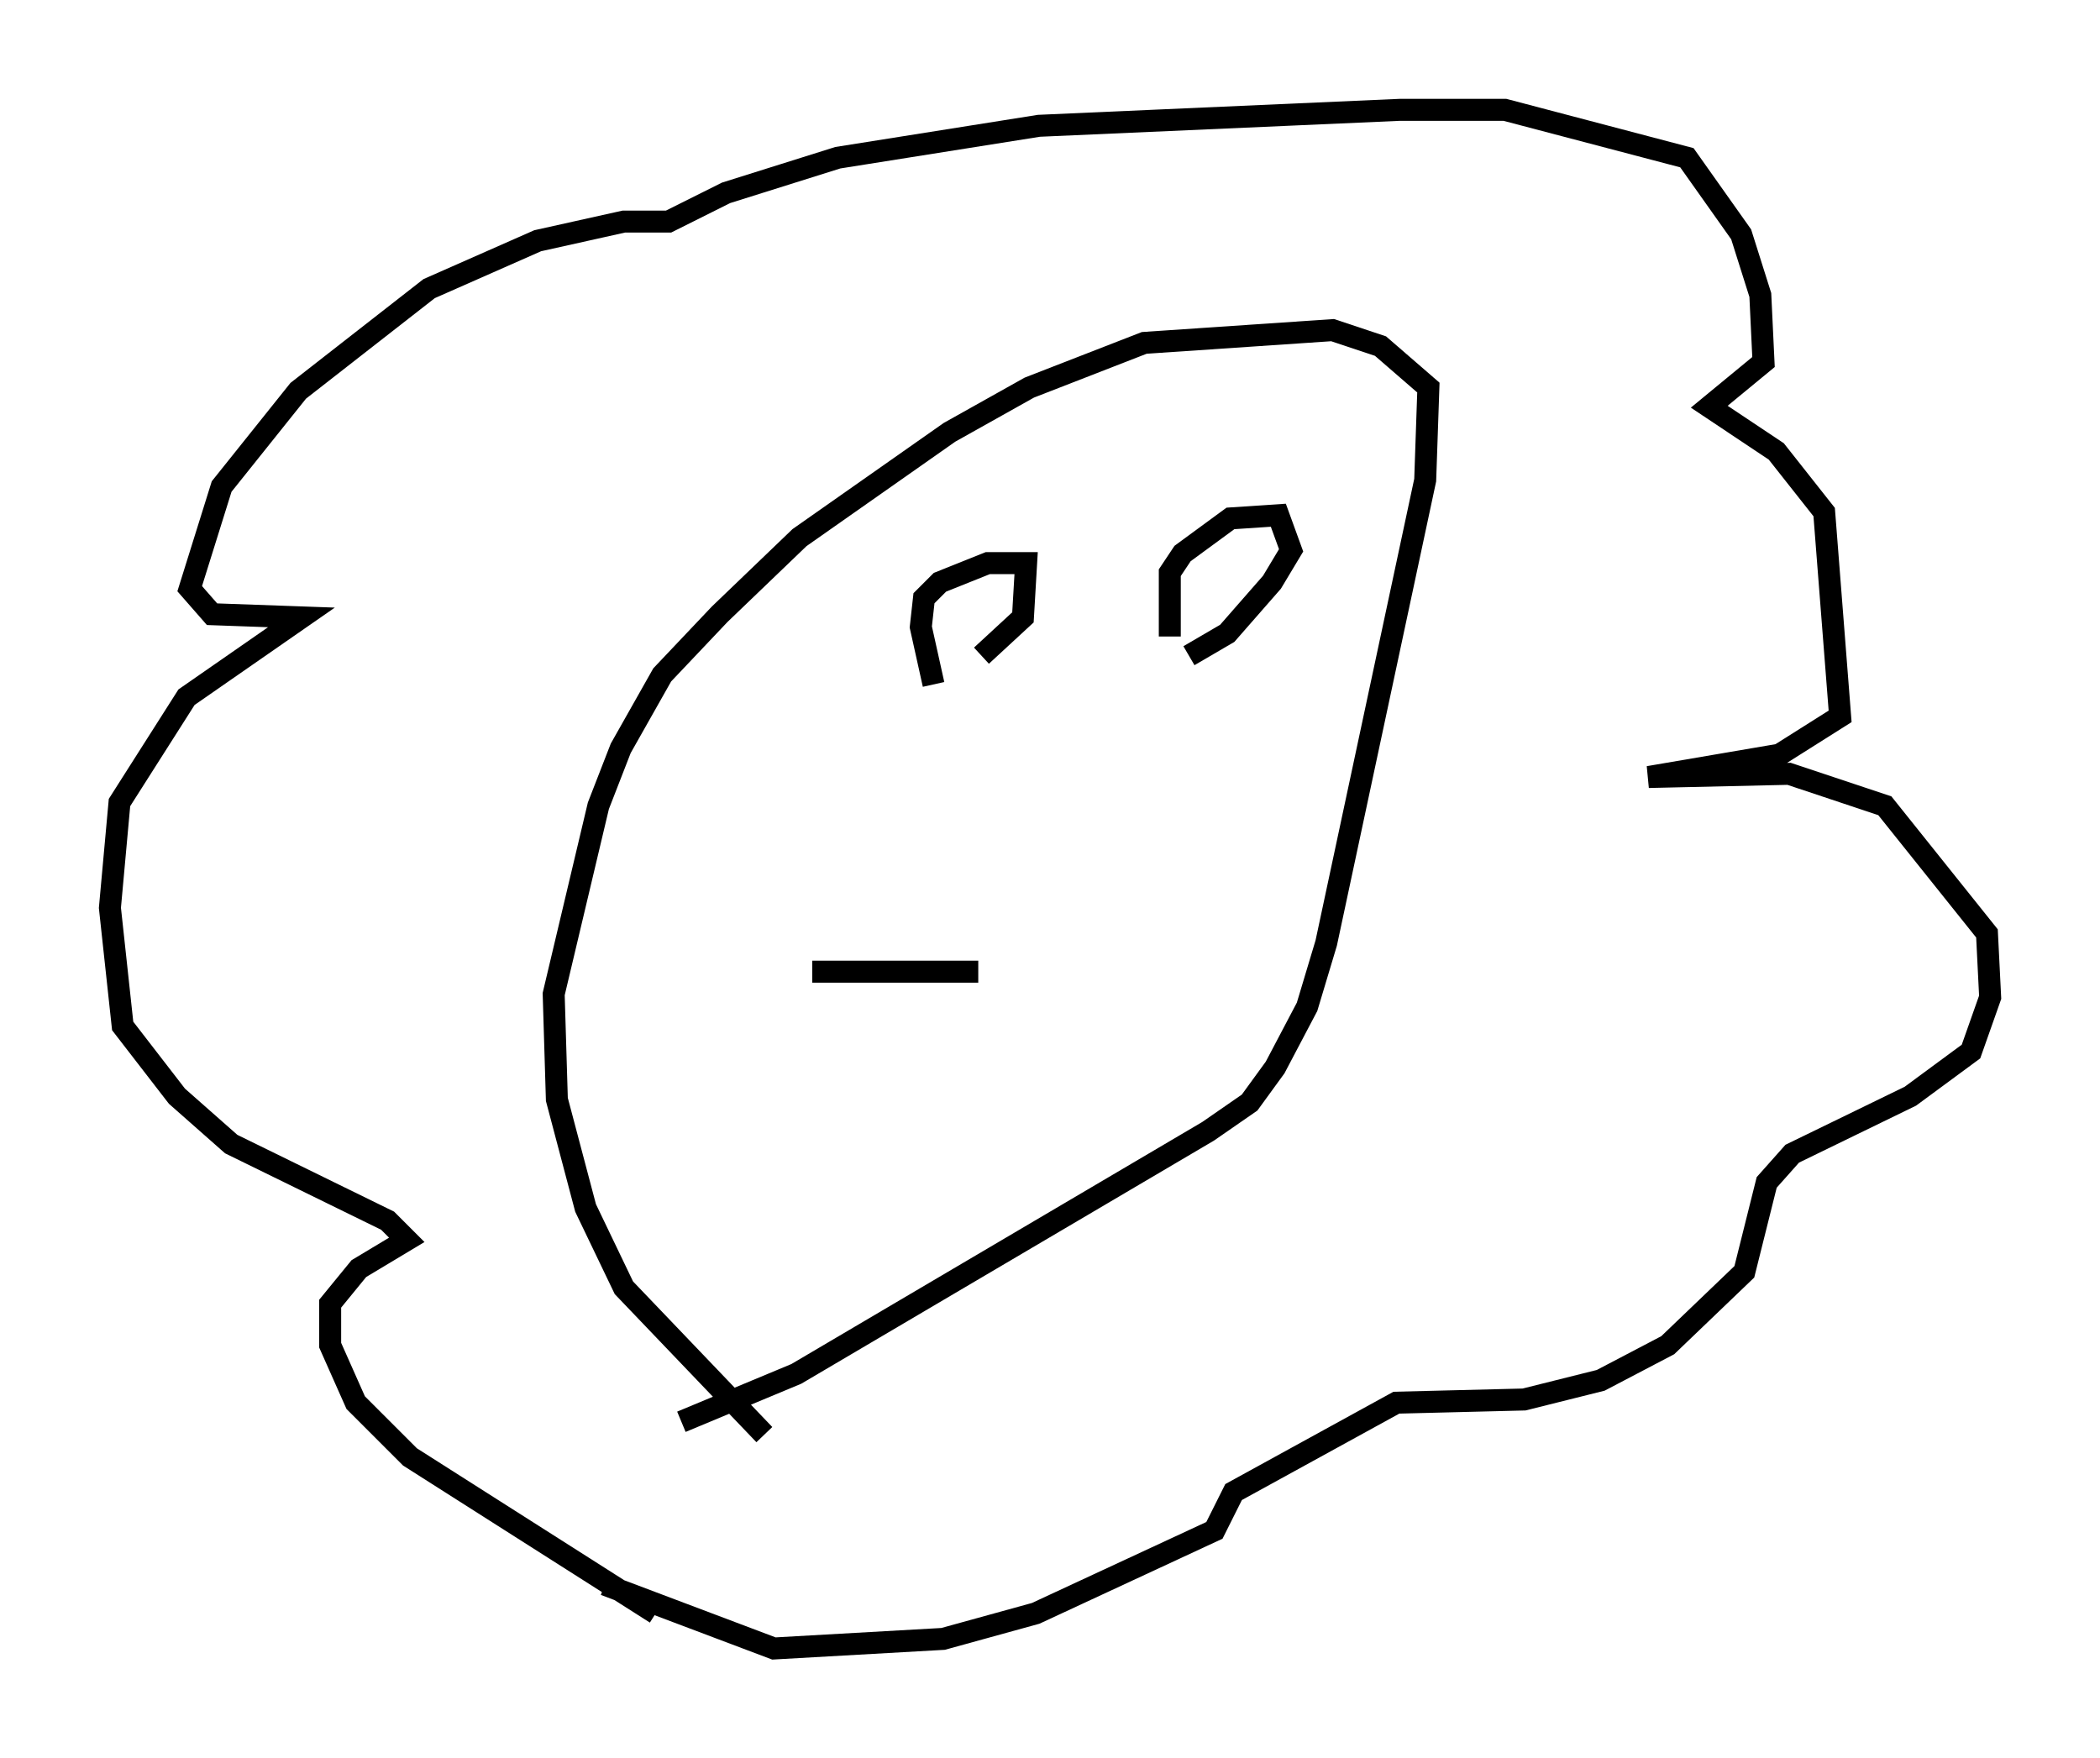 <?xml version="1.0" encoding="utf-8" ?>
<svg baseProfile="full" height="80.011" version="1.1" width="95.553" xmlns="http://www.w3.org/2000/svg" xmlns:ev="http://www.w3.org/2001/xml-events" xmlns:xlink="http://www.w3.org/1999/xlink"><defs /><rect fill="white" height="80.011" width="95.553" x="0" y="0" /><path d="M33.76, 74.285 m-3.922, -0.872 l-11.184, -7.117 -2.469, -2.469 l-1.162, -2.615 0.0, -1.888 l1.307, -1.598 2.179, -1.307 l-0.872, -0.872 -7.117, -3.486 l-2.469, -2.179 -2.469, -3.196 l-0.581, -5.374 0.436, -4.793 l3.05, -4.793 5.229, -3.631 l-4.067, -0.145 -1.017, -1.162 l1.453, -4.648 3.486, -4.358 l5.955, -4.648 4.939, -2.179 l3.922, -0.872 2.034, 0.0 l2.615, -1.307 5.084, -1.598 l9.151, -1.453 16.413, -0.726 l4.793, 0.0 8.279, 2.179 l2.469, 3.486 0.872, 2.76 l0.145, 3.05 -2.469, 2.034 l3.05, 2.034 2.179, 2.76 l0.726, 9.296 -2.76, 1.743 l-5.955, 1.017 6.391, -0.145 l4.358, 1.453 4.648, 5.81 l0.145, 2.905 -0.872, 2.469 l-2.76, 2.034 -5.374, 2.615 l-1.162, 1.307 -1.017, 4.067 l-3.486, 3.341 -3.05, 1.598 l-3.486, 0.872 -5.81, 0.145 l-7.408, 4.067 -0.872, 1.743 l-8.134, 3.777 -4.212, 1.162 l-7.698, 0.436 -7.698, -2.905 m7.263, -6.827 l-6.391, -6.682 -1.743, -3.631 l-1.307, -4.939 -0.145, -4.793 l2.034, -8.57 1.017, -2.615 l1.888, -3.341 2.615, -2.76 l3.631, -3.486 6.827, -4.793 l3.631, -2.034 5.229, -2.034 l8.57, -0.581 2.179, 0.726 l2.179, 1.888 -0.145, 4.212 l-4.503, 21.061 -0.872, 2.905 l-1.453, 2.76 -1.162, 1.598 l-1.888, 1.307 -18.737, 11.039 l-5.229, 2.179 m22.223, -35.732 l0.0, -2.905 0.581, -0.872 l2.179, -1.598 2.179, -0.145 l0.581, 1.598 -0.872, 1.453 l-2.034, 2.324 -1.743, 1.017 m-11.62, 1.307 l-0.581, -2.615 0.145, -1.307 l0.726, -0.726 2.179, -0.872 l1.743, 0.0 -0.145, 2.469 l-1.888, 1.743 m-7.698, 14.38 l7.553, 0.0 " fill="none" stroke="black" stroke-width="1" /></svg>